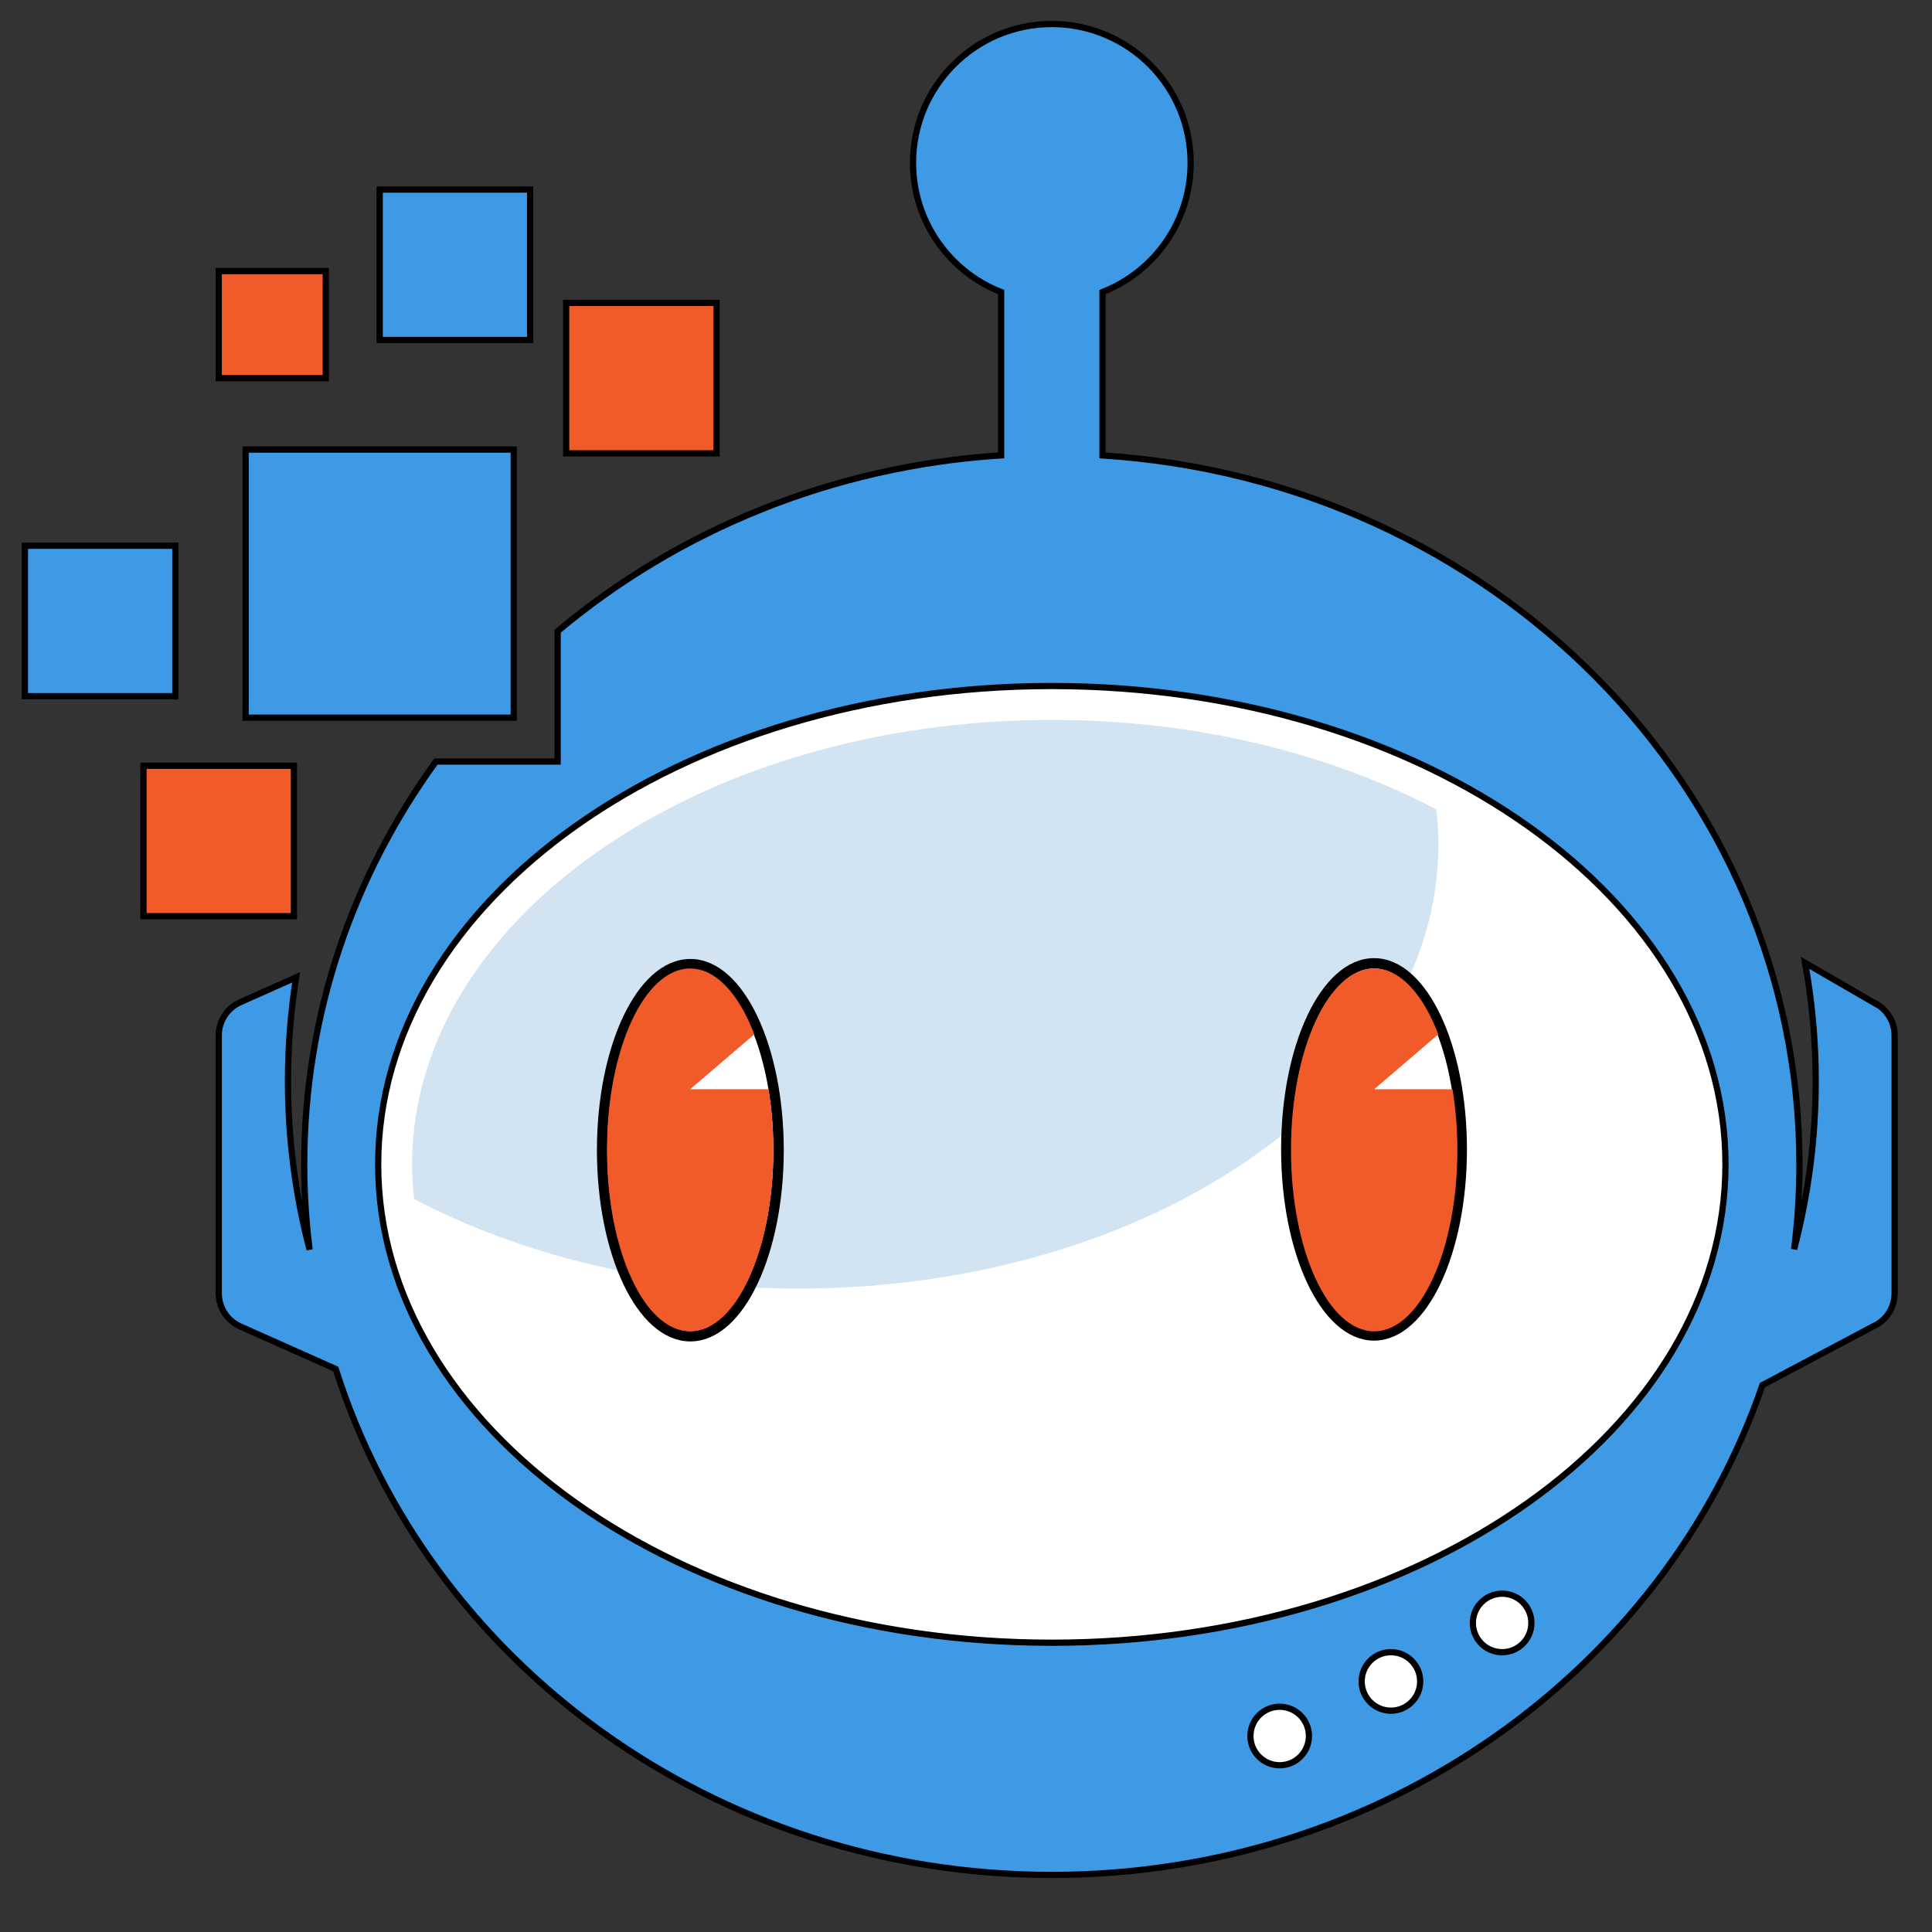<?xml version="1.0" encoding="UTF-8" standalone="no"?>
<!-- Generator: Adobe Illustrator 26.2.1, SVG Export Plug-In . SVG Version: 6.00 Build 0)  -->

<svg
   version="1.1"
   id="Layer_1"
   x="0px"
   y="0px"
   width="62"
   height="62"
   viewBox="0 0 62 62"
   enable-background="new 0 0 60 60"
   xml:space="preserve"
   sodipodi:docname="logo.svg"
   inkscape:version="1.2 (dc2aedaf03, 2022-05-15)"
   xmlns:inkscape="http://www.inkscape.org/namespaces/inkscape"
   xmlns:sodipodi="http://sodipodi.sourceforge.net/DTD/sodipodi-0.dtd"
   xmlns="http://www.w3.org/2000/svg"
   xmlns:svg="http://www.w3.org/2000/svg"><rect x="0" y="0" width="62" height="62" fill="#333333" stroke="none"/><defs
   id="defs70" /><sodipodi:namedview
   id="namedview68"
   pagecolor="#ffffff"
   bordercolor="#000000"
   borderopacity="0.25"
   inkscape:showpageshadow="2"
   inkscape:pageopacity="0.0"
   inkscape:pagecheckerboard="0"
   inkscape:deskcolor="#d1d1d1"
   showgrid="false"
   inkscape:zoom="15"
   inkscape:cx="3"
   inkscape:cy="25.566667"
   inkscape:window-width="1215"
   inkscape:window-height="864"
   inkscape:window-x="2553"
   inkscape:window-y="141"
   inkscape:window-maximized="0"
   inkscape:current-layer="g65" />
<g
   id="g65">
	
		<ellipse
   transform="rotate(-24.212)"
   fill="#ffffff"
   cx="17.82"
   cy="67.352"
   rx="7.435"
   ry="2.777"
   id="ellipse37"
   style="stroke-width:1" />
	<ellipse
   fill="#ffffff"
   cx="33.996"
   cy="37.242"
   rx="22.032"
   ry="15.636"
   id="ellipse39"
   style="stroke:none;stroke-linecap:butt;stroke-opacity:1" />
	<g
   id="g63"
   style="stroke-width:0.2;stroke-dasharray:none"
   transform="translate(0.8,0.2)">
		<rect
   x="17.368"
   y="9.521"
   fill="#f15a29"
   width="4.827"
   height="4.827"
   id="rect41"
   style="stroke:#000000;stroke-width:0.2;stroke-dasharray:none;stroke-opacity:1;paint-order:markers stroke fill" />
		<rect
   x="6.219"
   y="8.499"
   fill="#f15a29"
   width="3.436"
   height="3.436"
   id="rect43"
   style="stroke:#000000;stroke-width:0.2;stroke-dasharray:none;stroke-opacity:1;paint-order:markers stroke fill" />
		<rect
   x="3.805"
   y="24.374"
   fill="#f15a29"
   width="4.827"
   height="4.827"
   id="rect45"
   style="stroke:#000000;stroke-width:0.2;stroke-dasharray:none;stroke-opacity:1;paint-order:markers stroke fill" />
		<path
   fill="#d2e3f2"
   d="m 12.424,37.166 c 0,0.375 0.027,0.745 0.068,1.113 3.437,1.802 7.711,2.872 12.339,2.872 11.32,0 20.53,-6.398 20.53,-14.263 0,-0.375 -0.027,-0.745 -0.068,-1.113 -3.437,-1.802 -7.711,-2.872 -12.339,-2.872 -11.32,0 -20.53,6.398 -20.53,14.263 z"
   id="path47"
   style="stroke-width:0.2;stroke-dasharray:none" />
		
		
		<g
   id="g61"
   style="stroke-width:0.2;stroke-dasharray:none">
			<rect
   x="7.083"
   y="14.227"
   fill="#3e9ae5"
   width="8.604"
   height="8.604"
   id="rect53"
   style="stroke:#000000;stroke-width:0.2;stroke-dasharray:none;stroke-opacity:1;paint-order:markers stroke fill" />
			<rect
   x="11.385"
   y="5.883"
   fill="#3e9ae5"
   width="4.827"
   height="4.827"
   id="rect55"
   style="stroke:#000000;stroke-width:0.2;stroke-dasharray:none;stroke-opacity:1;paint-order:markers stroke fill" />
			<rect
   y="17.314"
   fill="#3e9ae5"
   width="4.827"
   height="4.827"
   id="rect57"
   style="stroke:#000000;stroke-width:0.2;stroke-dasharray:none;stroke-opacity:1;paint-order:markers stroke fill"
   x="0" />
			<path
   fill="#3e9ae5"
   d="m 59.311,31.964 -2.183,-1.265 c 0.222,1.234 0.34,2.501 0.34,3.794 0,1.86 -0.241,3.667 -0.693,5.397 0.112,-0.893 0.171,-1.802 0.171,-2.724 0,-12.075 -9.873,-21.956 -22.365,-22.751 V 9.173 c 1.656,-0.65 2.828,-2.261 2.828,-4.147 0,-2.46 -1.994,-4.455 -4.454,-4.455 -2.46,0 -4.455,1.994 -4.455,4.455 0,1.886 1.173,3.497 2.828,4.147 v 5.24 c -5.441,0.346 -10.385,2.417 -14.233,5.643 v 4.183 h -3.906 c -2.665,3.674 -4.226,8.127 -4.226,12.927 0,0.927 0.06,1.84 0.173,2.737 -0.454,-1.734 -0.695,-3.546 -0.695,-5.411 0,-1.131 0.09,-2.242 0.261,-3.329 l -1.793,0.8 C 6.49,32.15 6.22,32.566 6.22,33.025 v 8.279 c 0,0.459 0.27,0.875 0.689,1.062 l 3.067,1.368 c 2.968,9.391 12.132,16.234 22.978,16.234 10.646,0 19.668,-6.594 22.804,-15.719 l 3.553,-1.884 C 59.73,42.181 60,41.765 60,41.305 v -8.279 c 0,-0.459 -0.27,-0.875 -0.689,-1.062 z M 40.266,56.449 c -0.518,0 -0.939,-0.42 -0.939,-0.939 0,-0.518 0.42,-0.939 0.939,-0.939 0.518,0 0.939,0.42 0.939,0.939 0,0.519 -0.42,0.939 -0.939,0.939 z m 3.57,-1.751 c -0.518,0 -0.939,-0.42 -0.939,-0.939 0,-0.518 0.42,-0.939 0.939,-0.939 0.518,0 0.939,0.42 0.939,0.939 0,0.519 -0.421,0.939 -0.939,0.939 z m 3.569,-1.877 c -0.518,0 -0.939,-0.42 -0.939,-0.939 0,-0.518 0.42,-0.939 0.939,-0.939 0.518,0 0.939,0.42 0.939,0.939 0,0.519 -0.42,0.939 -0.939,0.939 z M 32.954,52.517 c -11.939,0 -21.618,-6.873 -21.618,-15.351 0,-8.478 9.679,-15.351 21.618,-15.351 11.939,0 21.618,6.873 21.618,15.351 0,8.478 -9.679,15.351 -21.618,15.351 z"
   id="path59"
   style="stroke:#000000;stroke-width:0.2;stroke-dasharray:none;stroke-opacity:1" />
		</g>
	</g>
<ellipse
   style="fill:#ffffff;fill-opacity:1;stroke:#000000;stroke-width:0.334;stroke-linecap:butt;stroke-linejoin:bevel;stroke-dasharray:none;stroke-opacity:1"
   id="path18495"
   ry="5.97"
   rx="2.831"
   cy="36.911"
   cx="22.154" /><ellipse
   style="fill:#ffffff;fill-opacity:1;stroke:#000000;stroke-width:0.332;stroke-linecap:butt;stroke-linejoin:bevel;stroke-dasharray:none;stroke-opacity:1"
   id="path18495-2"
   ry="5.971"
   rx="2.816"
   cy="36.885"
   cx="44.094" /><path
   fill="#f15a29"
   d="m 22.148,34.955 2.058,-1.762 c -0.49,-1.29 -1.23,-2.113 -2.058,-2.113 -1.474,0 -2.67,2.606 -2.67,5.822 0,3.215 1.195,5.822 2.67,5.822 1.474,0 2.67,-2.606 2.67,-5.822 0,-0.684 -0.057,-1.337 -0.156,-1.947 z"
   id="path51"
   style="stroke:none;stroke-width:0.33;stroke-dasharray:none;stroke-opacity:1" /><path
   fill="#f15a29"
   d="m 44.099,34.955 2.058,-1.762 c -0.49,-1.29 -1.23,-2.113 -2.058,-2.113 -1.474,0 -2.67,2.606 -2.67,5.822 0,3.215 1.195,5.822 2.67,5.822 1.475,0 2.67,-2.606 2.67,-5.822 0,-0.684 -0.057,-1.337 -0.156,-1.947 z"
   id="path49"
   style="stroke:none;stroke-width:0.5;stroke-dasharray:none;stroke-opacity:1" /></g>
</svg>
